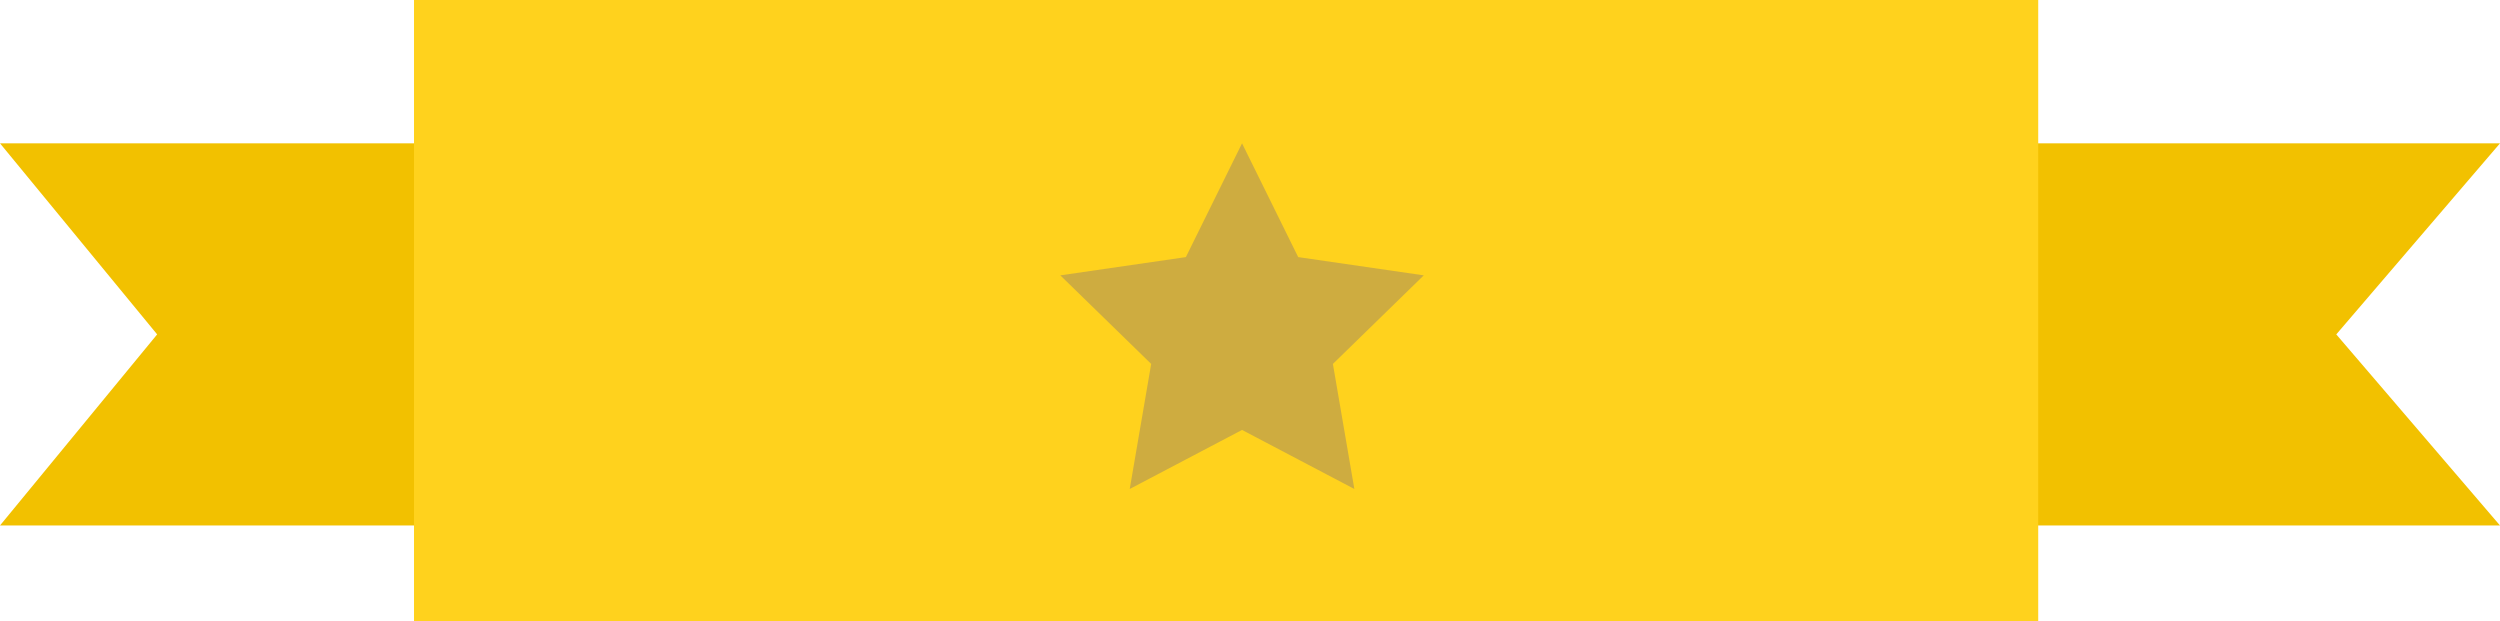 <?xml version="1.0" encoding="UTF-8"?>
<svg width="157px" height="39px" viewBox="0 0 157 39" version="1.1" xmlns="http://www.w3.org/2000/svg" xmlns:xlink="http://www.w3.org/1999/xlink">
    <!-- Generator: Sketch 44.1 (41455) - http://www.bohemiancoding.com/sketch -->
    <title>Group 11</title>
    <desc>Created with Sketch.</desc>
    <defs></defs>
    <g id="MVP-ONBOARDNG" stroke="none" stroke-width="1" fill="none" fill-rule="evenodd">
        <g id="Group-11">
            <polygon id="Rectangle-24" fill="#F2C100" points="0 9 57 9 57 33 0 33 9.869 21"></polygon>
            <polygon id="Rectangle-24" fill="#F2C100" points="100 9 157 9 146.718 21 157 33 100 33"></polygon>
            <rect id="Rectangle-25" fill="#FFD21D" x="26" y="0" width="102" height="39"></rect>
            <polygon id="Star-3" fill="#CEAC40" points="78 27 70.947 30.708 72.294 22.854 66.587 17.292 74.473 16.146 78 9 81.527 16.146 89.413 17.292 83.706 22.854 85.053 30.708"></polygon>
        </g>
    </g>
</svg>